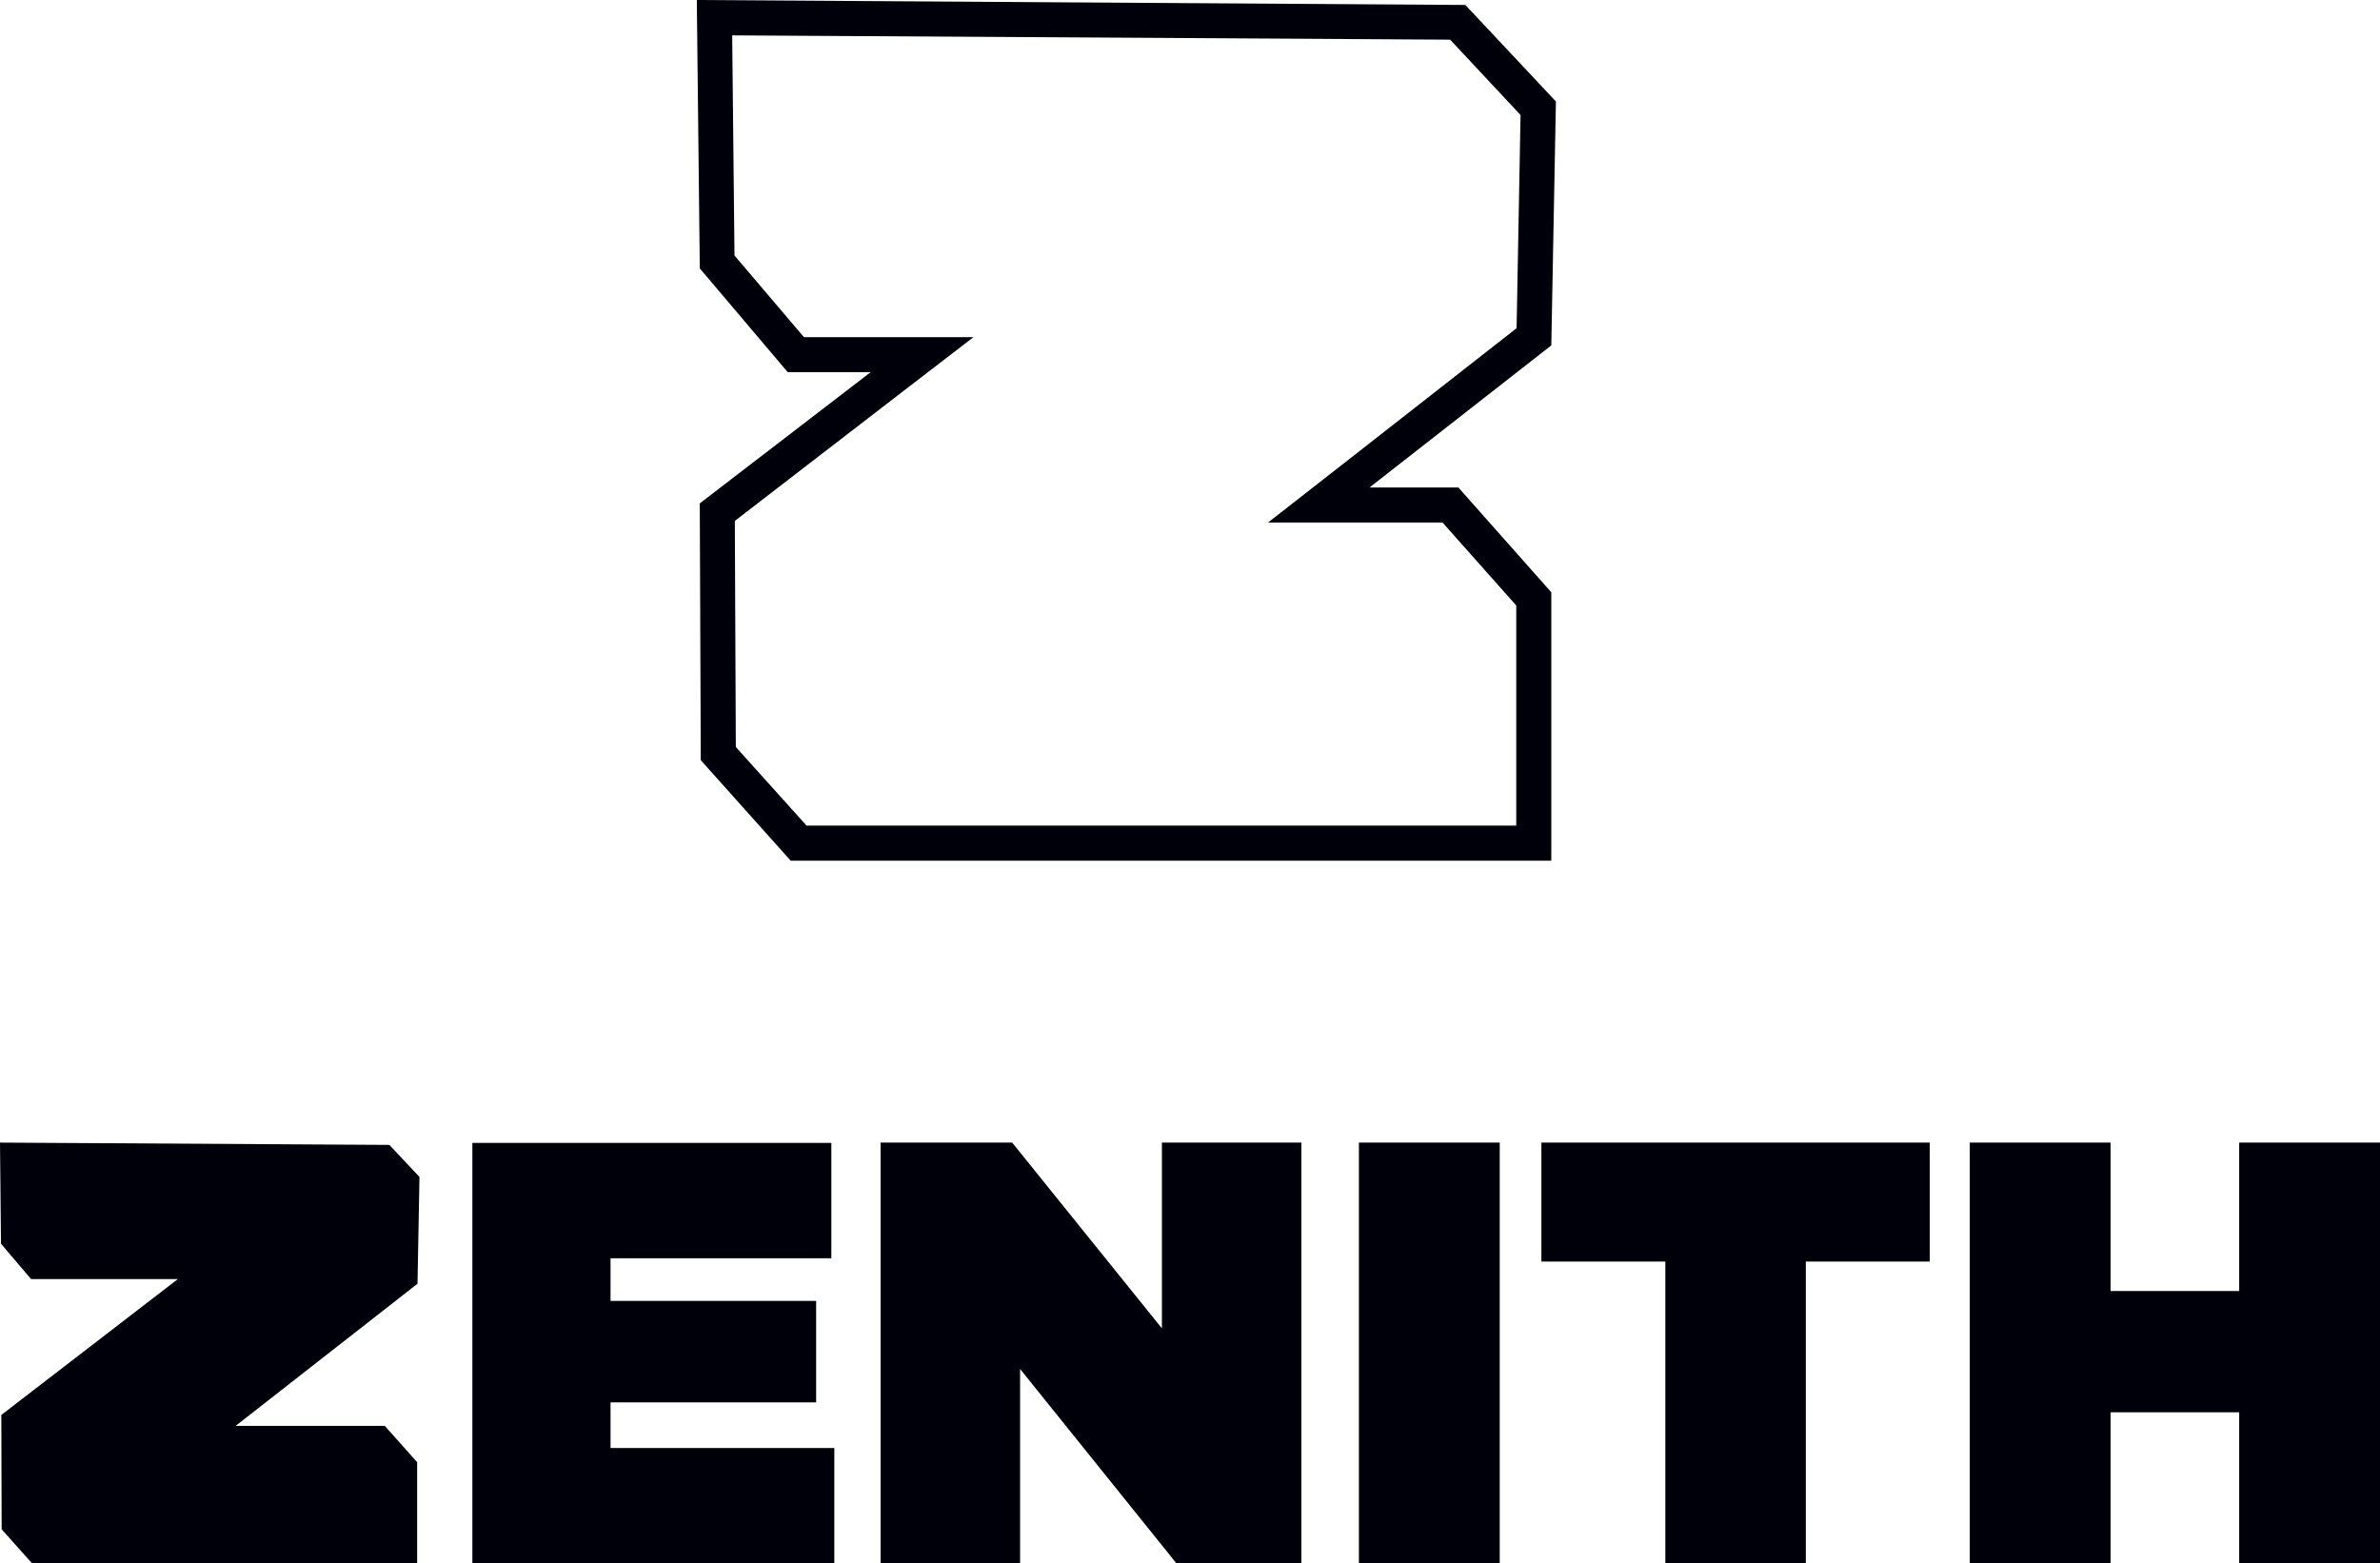 <?xml version="1.0" encoding="utf-8"?>
<!-- Generator: Adobe Illustrator 27.5.0, SVG Export Plug-In . SVG Version: 6.00 Build 0)  -->
<svg version="1.2" baseProfile="tiny" id="Layer_1" xmlns="http://www.w3.org/2000/svg" xmlns:xlink="http://www.w3.org/1999/xlink"
	 x="0px" y="0px" viewBox="0 0 720 473" overflow="visible" xml:space="preserve">
<g>
	<path fill="#00000A" d="M221.5,10.7L438.7,12l21.3,22.8l-1.2,64.5l-51,39.9l-24.2,18.9h30.7h22.1l22.3,25.1v66.6H244L222.6,226
		l-0.3-68.4l47.5-36.6l24.7-19h-31.1h-20.2l-21-24.7L221.5,10.7L221.5,10.7z M210.8,0l0.9,81.2l26.6,31.4h25.1l-51.7,39.7l0.3,77.7
		l27.2,30.4h230.1v-81.2l-28.1-31.7h-26.9l55-43l1.4-73.8L443.3,1.5L210.8,0L210.8,0z"/>
	<path fill="#00000A" d="M142.9,473h109.5v-34.9h-67.7v-13.8h62.2v-30.7h-62.2v-12.9h66.8v-34.9H142.9V473L142.9,473z M266.4,473
		h42.2v-58.8l47.3,58.8h37.8V345.7h-42.2v56.2l-45.3-56.2h-39.8V473L266.4,473z M411.1,473h42.6V345.7h-42.6V473L411.1,473z
		 M503.7,473h42.6v-91.3h37.5v-36H466.3v36h37.5V473L503.7,473z M595.9,473h42.6v-45.7h38.9V473H720V345.7h-42.6v44.9h-38.9v-44.9
		h-42.6V473L595.9,473z"/>
	<polygon fill="#00000A" points="9.7,473 126.2,473 126.2,442.4 116.4,431.4 71.3,431.4 126.3,388.4 126.9,356.1 117.8,346.4 
		0,345.7 0.3,376.3 9.4,387 53.8,387 0.4,428.1 0.5,462.7 9.7,473 	"/>
</g>
</svg>
